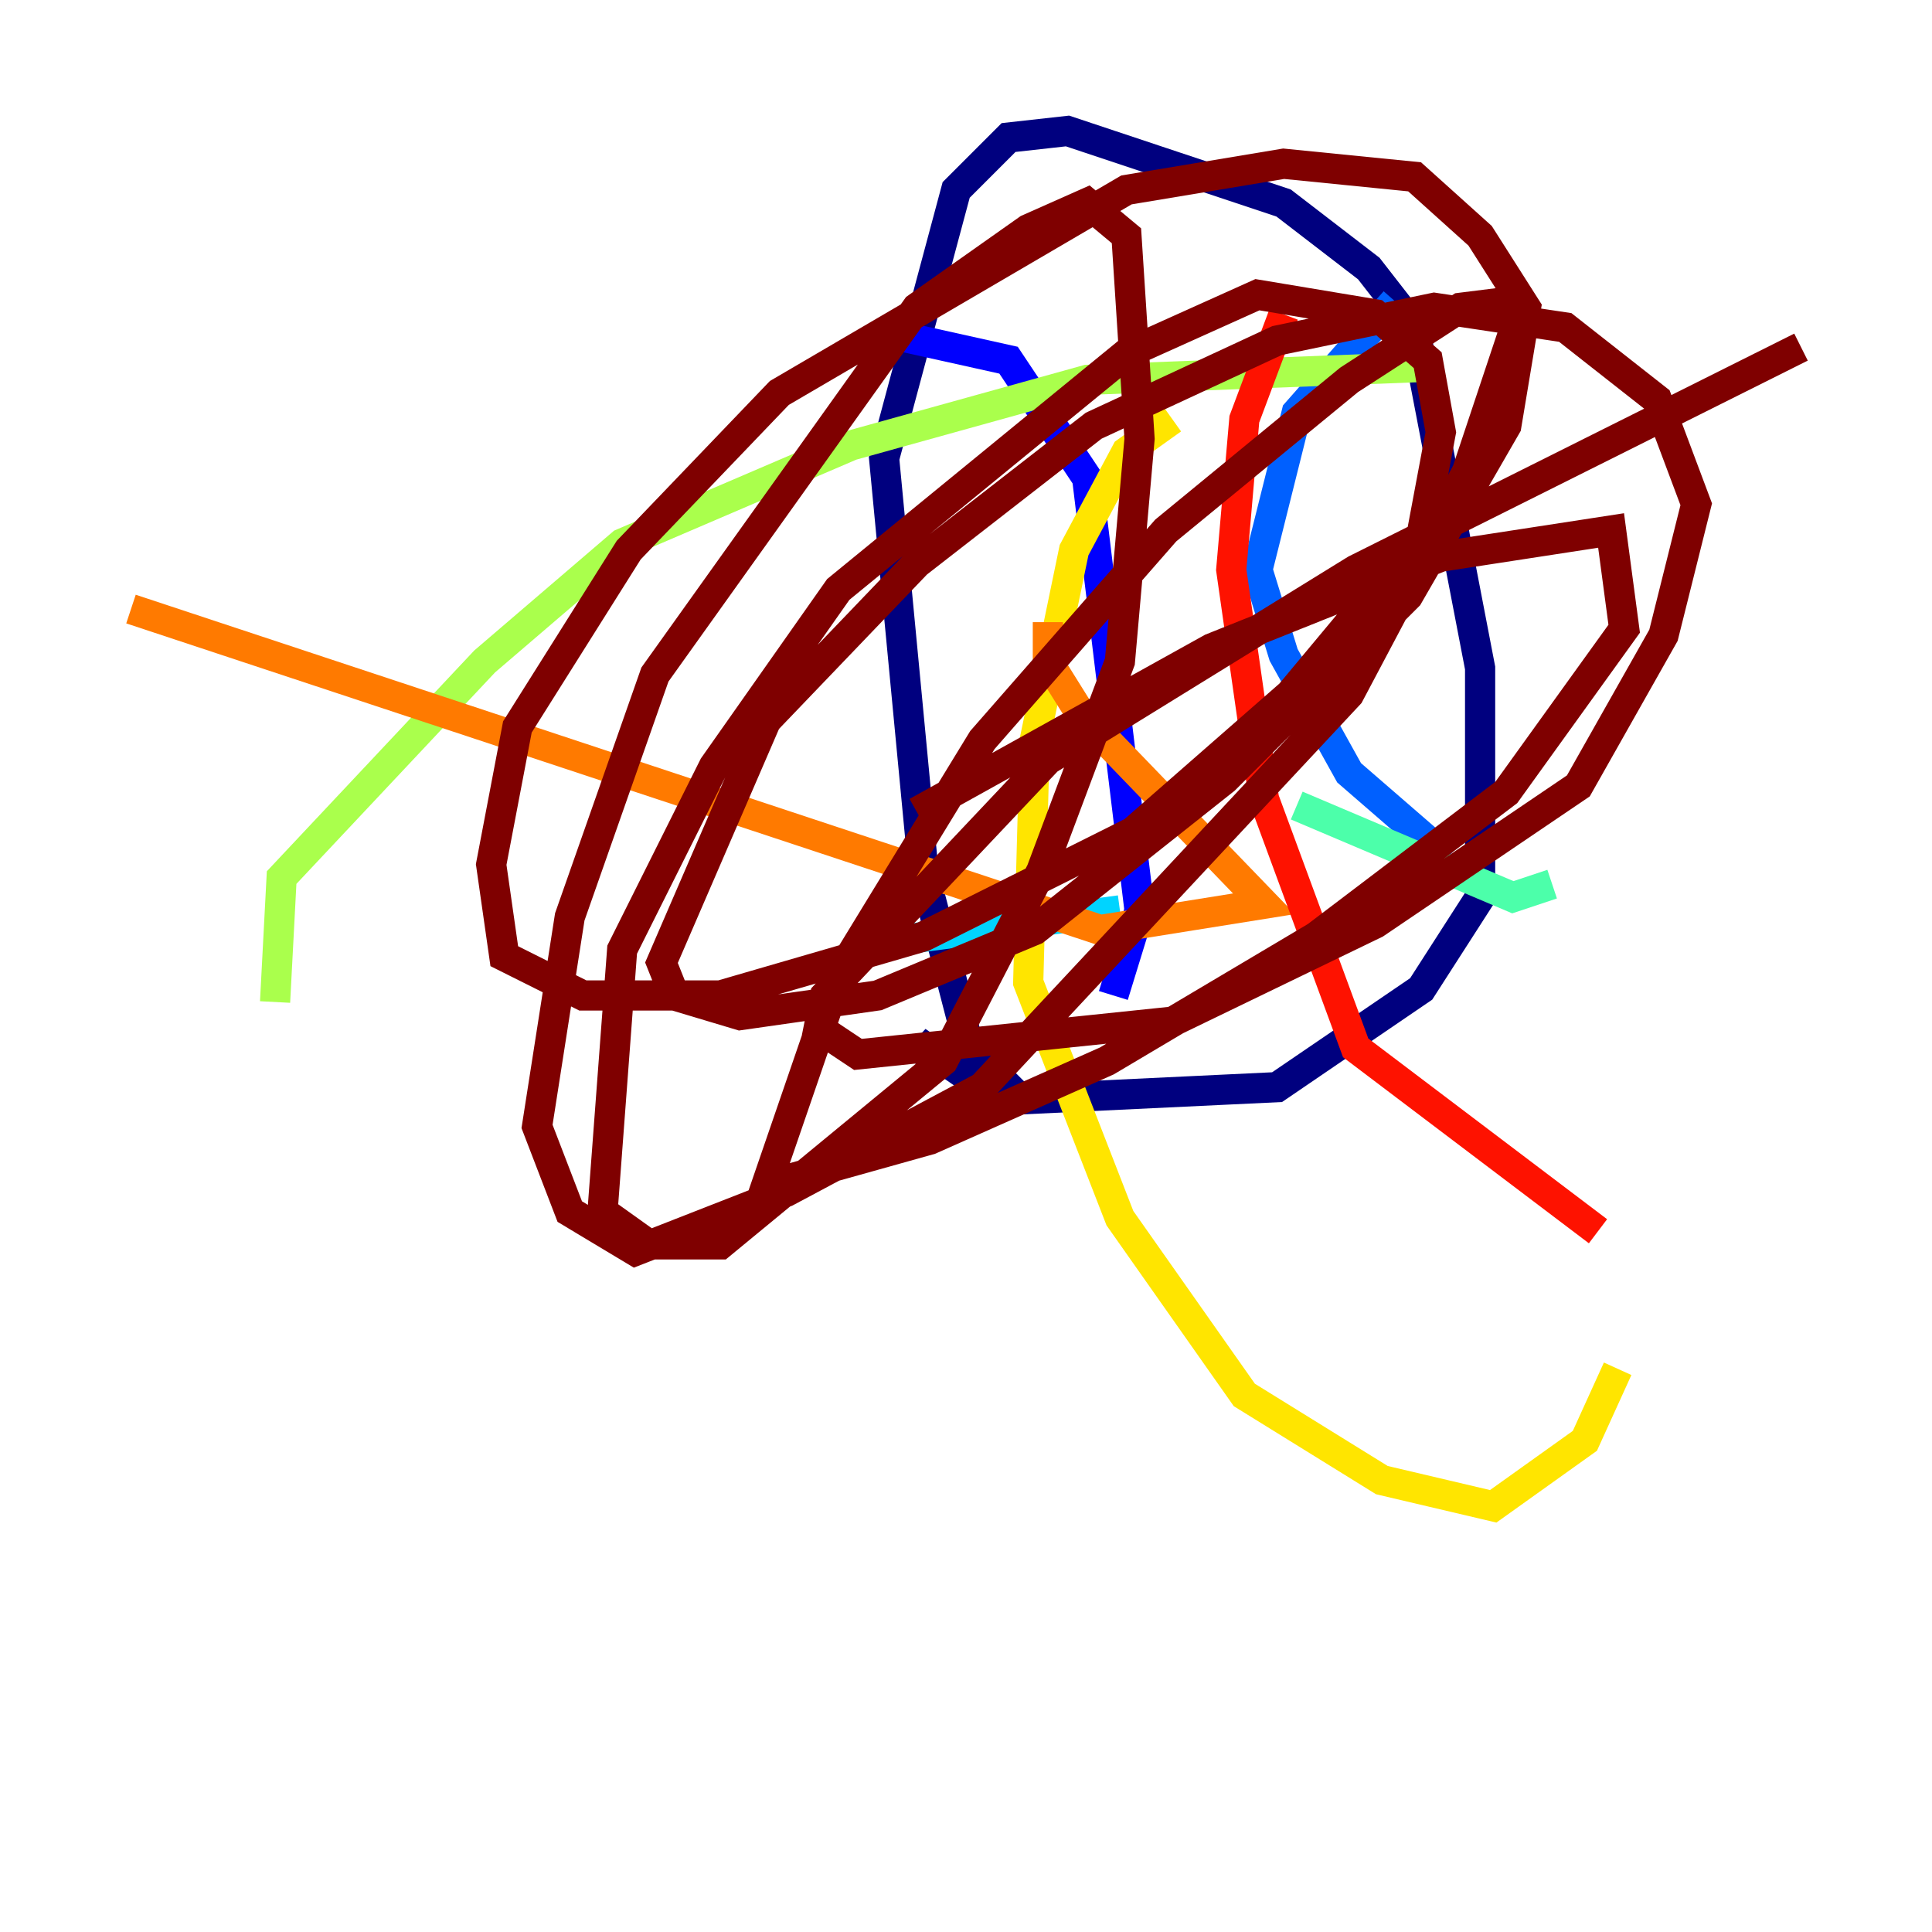 <?xml version="1.0" encoding="utf-8" ?>
<svg baseProfile="tiny" height="128" version="1.2" viewBox="0,0,128,128" width="128" xmlns="http://www.w3.org/2000/svg" xmlns:ev="http://www.w3.org/2001/xml-events" xmlns:xlink="http://www.w3.org/1999/xlink"><defs /><polyline fill="none" points="67.254,72.461 64.217,69.424 61.18,57.709 58.576,30.373 63.349,12.583 66.82,9.112 70.725,8.678 85.044,13.451 90.685,17.79 93.722,21.695 98.061,44.258 98.061,59.444 94.156,65.519 84.61,72.027 66.386,72.895 60.746,68.99 62.481,71.159" stroke="#00007f" stroke-width="2" /><polyline fill="none" points="59.01,22.129 66.82,23.864 72.027,31.675 75.498,60.312 73.763,65.953" stroke="#0000fe" stroke-width="2" /><polyline fill="none" points="92.42,19.959 85.912,27.336 83.308,37.749 85.044,43.39 89.383,51.2 95.891,56.841" stroke="#0060ff" stroke-width="2" /><polyline fill="none" points="74.197,60.312 58.142,62.481" stroke="#00d4ff" stroke-width="2" /><polyline fill="none" points="85.912,53.37 100.231,59.444 102.834,58.576" stroke="#4cffaa" stroke-width="2" /><polyline fill="none" points="94.59,24.298 72.027,25.166 56.407,29.505 41.22,36.014 32.108,43.824 18.658,58.142 18.224,66.386" stroke="#aaff4c" stroke-width="2" /><polyline fill="none" points="77.668,27.77 74.63,29.939 71.159,36.447 68.556,49.031 68.122,65.085 74.197,80.705 82.441,92.42 91.552,98.061 98.929,99.797 105.003,95.458 107.173,90.685" stroke="#ffe500" stroke-width="2" /><polyline fill="none" points="69.424,41.22 69.424,43.824 71.593,47.295 83.742,59.878 72.895,61.614 8.678,40.352" stroke="#ff7a00" stroke-width="2" /><polyline fill="none" points="85.044,20.827 82.441,27.77 81.573,37.749 83.742,52.936 89.817,69.424 105.871,81.573" stroke="#fe1200" stroke-width="2" /><polyline fill="none" points="60.746,53.803 80.271,42.956 95.458,36.881 106.739,35.146 107.607,41.654 99.797,52.502 87.214,62.047 73.329,70.291 61.614,75.498 50.766,78.536 55.539,64.651 65.085,49.031 77.234,35.146 89.383,25.166 96.759,20.393 100.231,19.959 100.231,22.129 97.193,31.241 89.383,45.993 65.085,72.027 52.068,78.969 42.088,82.875 37.749,80.271 35.58,74.63 37.749,60.746 43.39,44.691 60.746,20.393 68.122,15.186 72.027,13.451 74.63,15.62 75.498,29.071 74.197,43.824 68.99,57.709 62.481,70.291 47.729,82.441 42.956,82.441 39.919,80.271 41.22,62.915 47.295,50.766 55.539,39.051 74.63,23.43 83.308,19.525 91.119,20.827 94.59,23.864 95.458,28.637 94.156,35.58 85.478,45.993 75.064,55.105 61.18,62.047 47.729,65.953 38.617,65.953 33.41,63.349 32.542,57.275 34.278,48.163 41.654,36.447 51.634,26.034 74.63,12.583 85.044,10.848 93.722,11.715 98.061,15.62 101.098,20.393 99.797,28.203 93.288,39.485 81.139,51.634 68.556,61.614 58.142,65.953 49.031,67.254 44.691,65.953 43.824,63.783 50.766,47.729 60.746,37.315 72.461,28.203 84.61,22.563 95.024,20.393 103.702,21.695 109.776,26.468 112.38,33.41 110.21,42.088 104.57,52.068 91.119,61.18 77.668,67.688 56.841,69.858 54.237,68.122 54.671,65.953 69.424,50.332 89.817,37.749 119.322,22.997" stroke="#7f0000" stroke-width="2" /></svg>